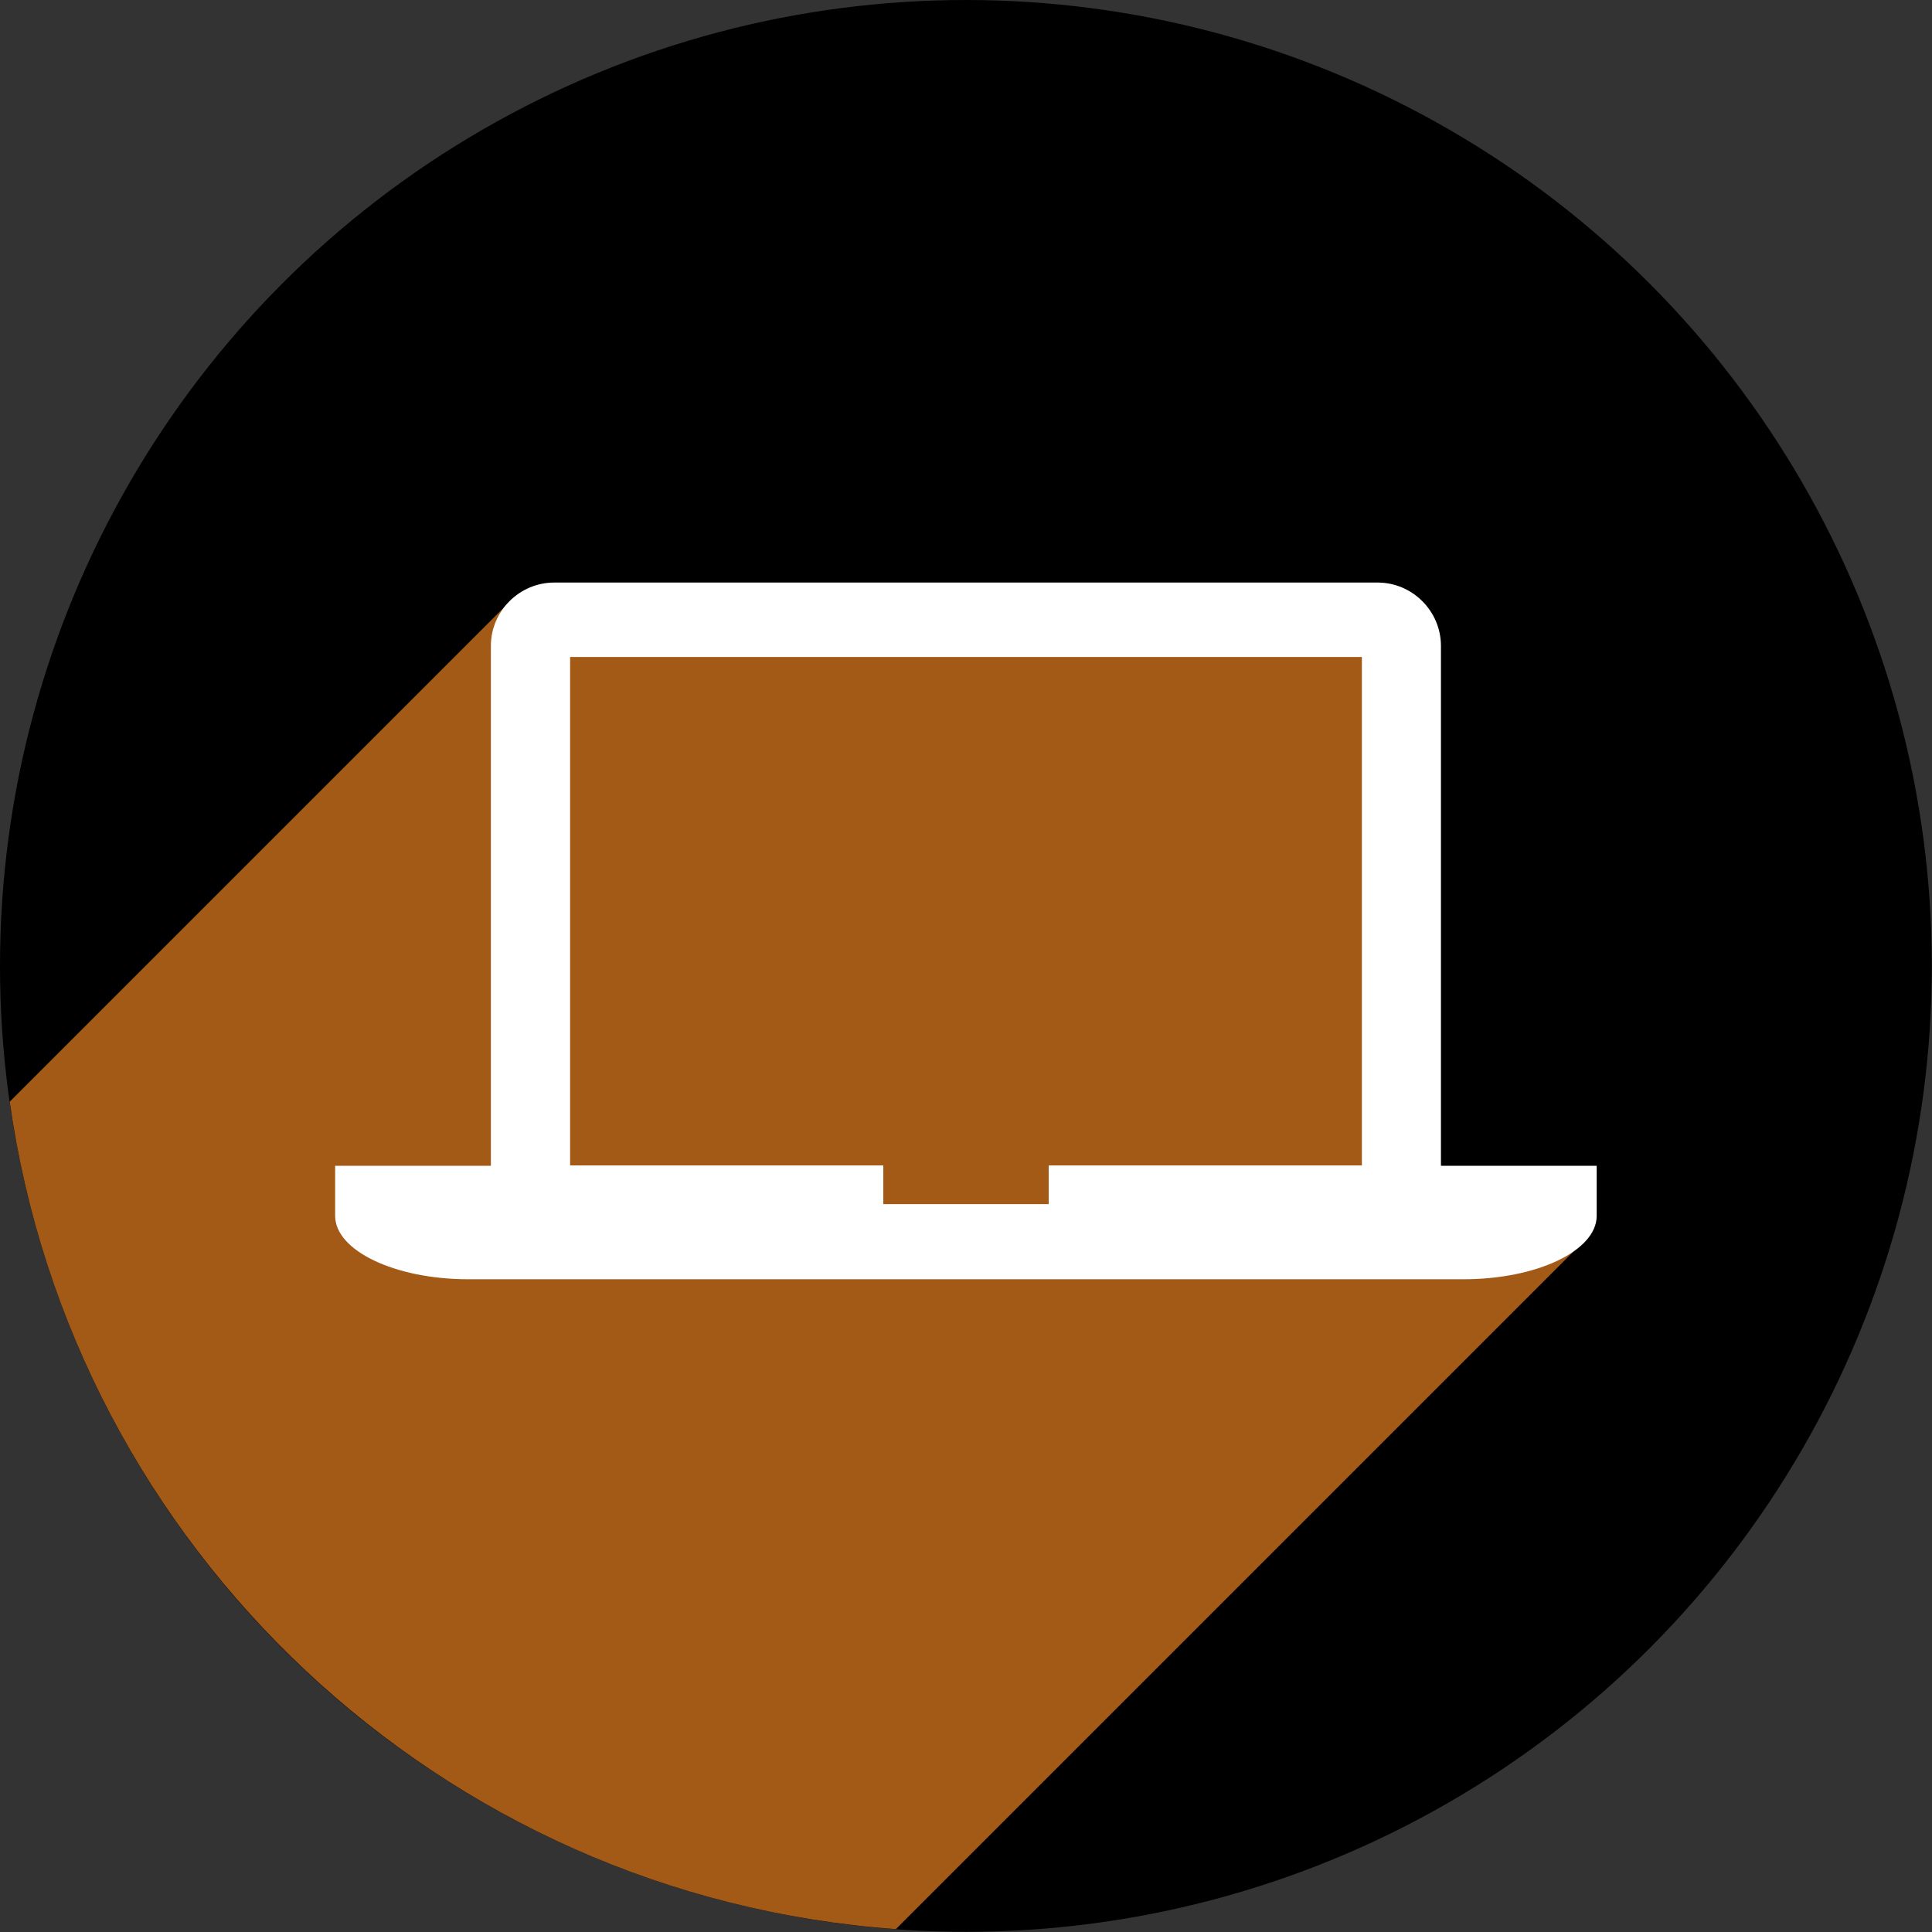 <?xml version="1.0" encoding="utf-8"?>
<!-- Generator: Adobe Illustrator 23.0.2, SVG Export Plug-In . SVG Version: 6.00 Build 0)  -->
<svg version="1.1" xmlns="http://www.w3.org/2000/svg" xmlns:xlink="http://www.w3.org/1999/xlink" x="0px" y="0px"
	 viewBox="0 0 113.39 113.39" style="enable-background:new 0 0 113.39 113.39;" xml:space="preserve">
<rect x="0" y="0" width="113.39" height="113.39" fill="#333333" stroke="none"/>
<style type="text/css">
	.st0{fill:#F4981C;}
	.st1{fill:#2AB8C8;}
	.st2{fill:#1A7580;}
	.st3{fill:#FFFFFF;}
	.st4{fill:#A45A17;}
	.st5{fill:#A45A16;}
</style>
<g id="Background">
	<circle cx="56.69" cy="56.69" r="56.69"/>
</g>
<g id="Shadow">
	<path class="st4" d="M93.4,72.4l-10.82-1.73l0.17-13.98l-1.03-19.01L70.1,37.86l-40.35-2.38L0.57,64.66
		c3.69,26.2,25.28,46.64,52.01,48.56L93.4,72.4z"/>
</g>
<g id="Icon">
	<path class="st3" d="M84.57,68.43V37.91c0-2.04-1.67-3.72-3.72-3.72H32.53c-2.04,0-3.72,1.67-3.72,3.72v30.51h-9.14v2.94
		c0,2.04,3.51,3.72,7.81,3.72H85.9c4.29,0,7.81-1.67,7.81-3.72v-2.94H84.57z M79.93,68.4H61.55v2.27h-9.71V68.4H33.46V38.56h46.47
		V68.4z"/>
</g>
</svg>
